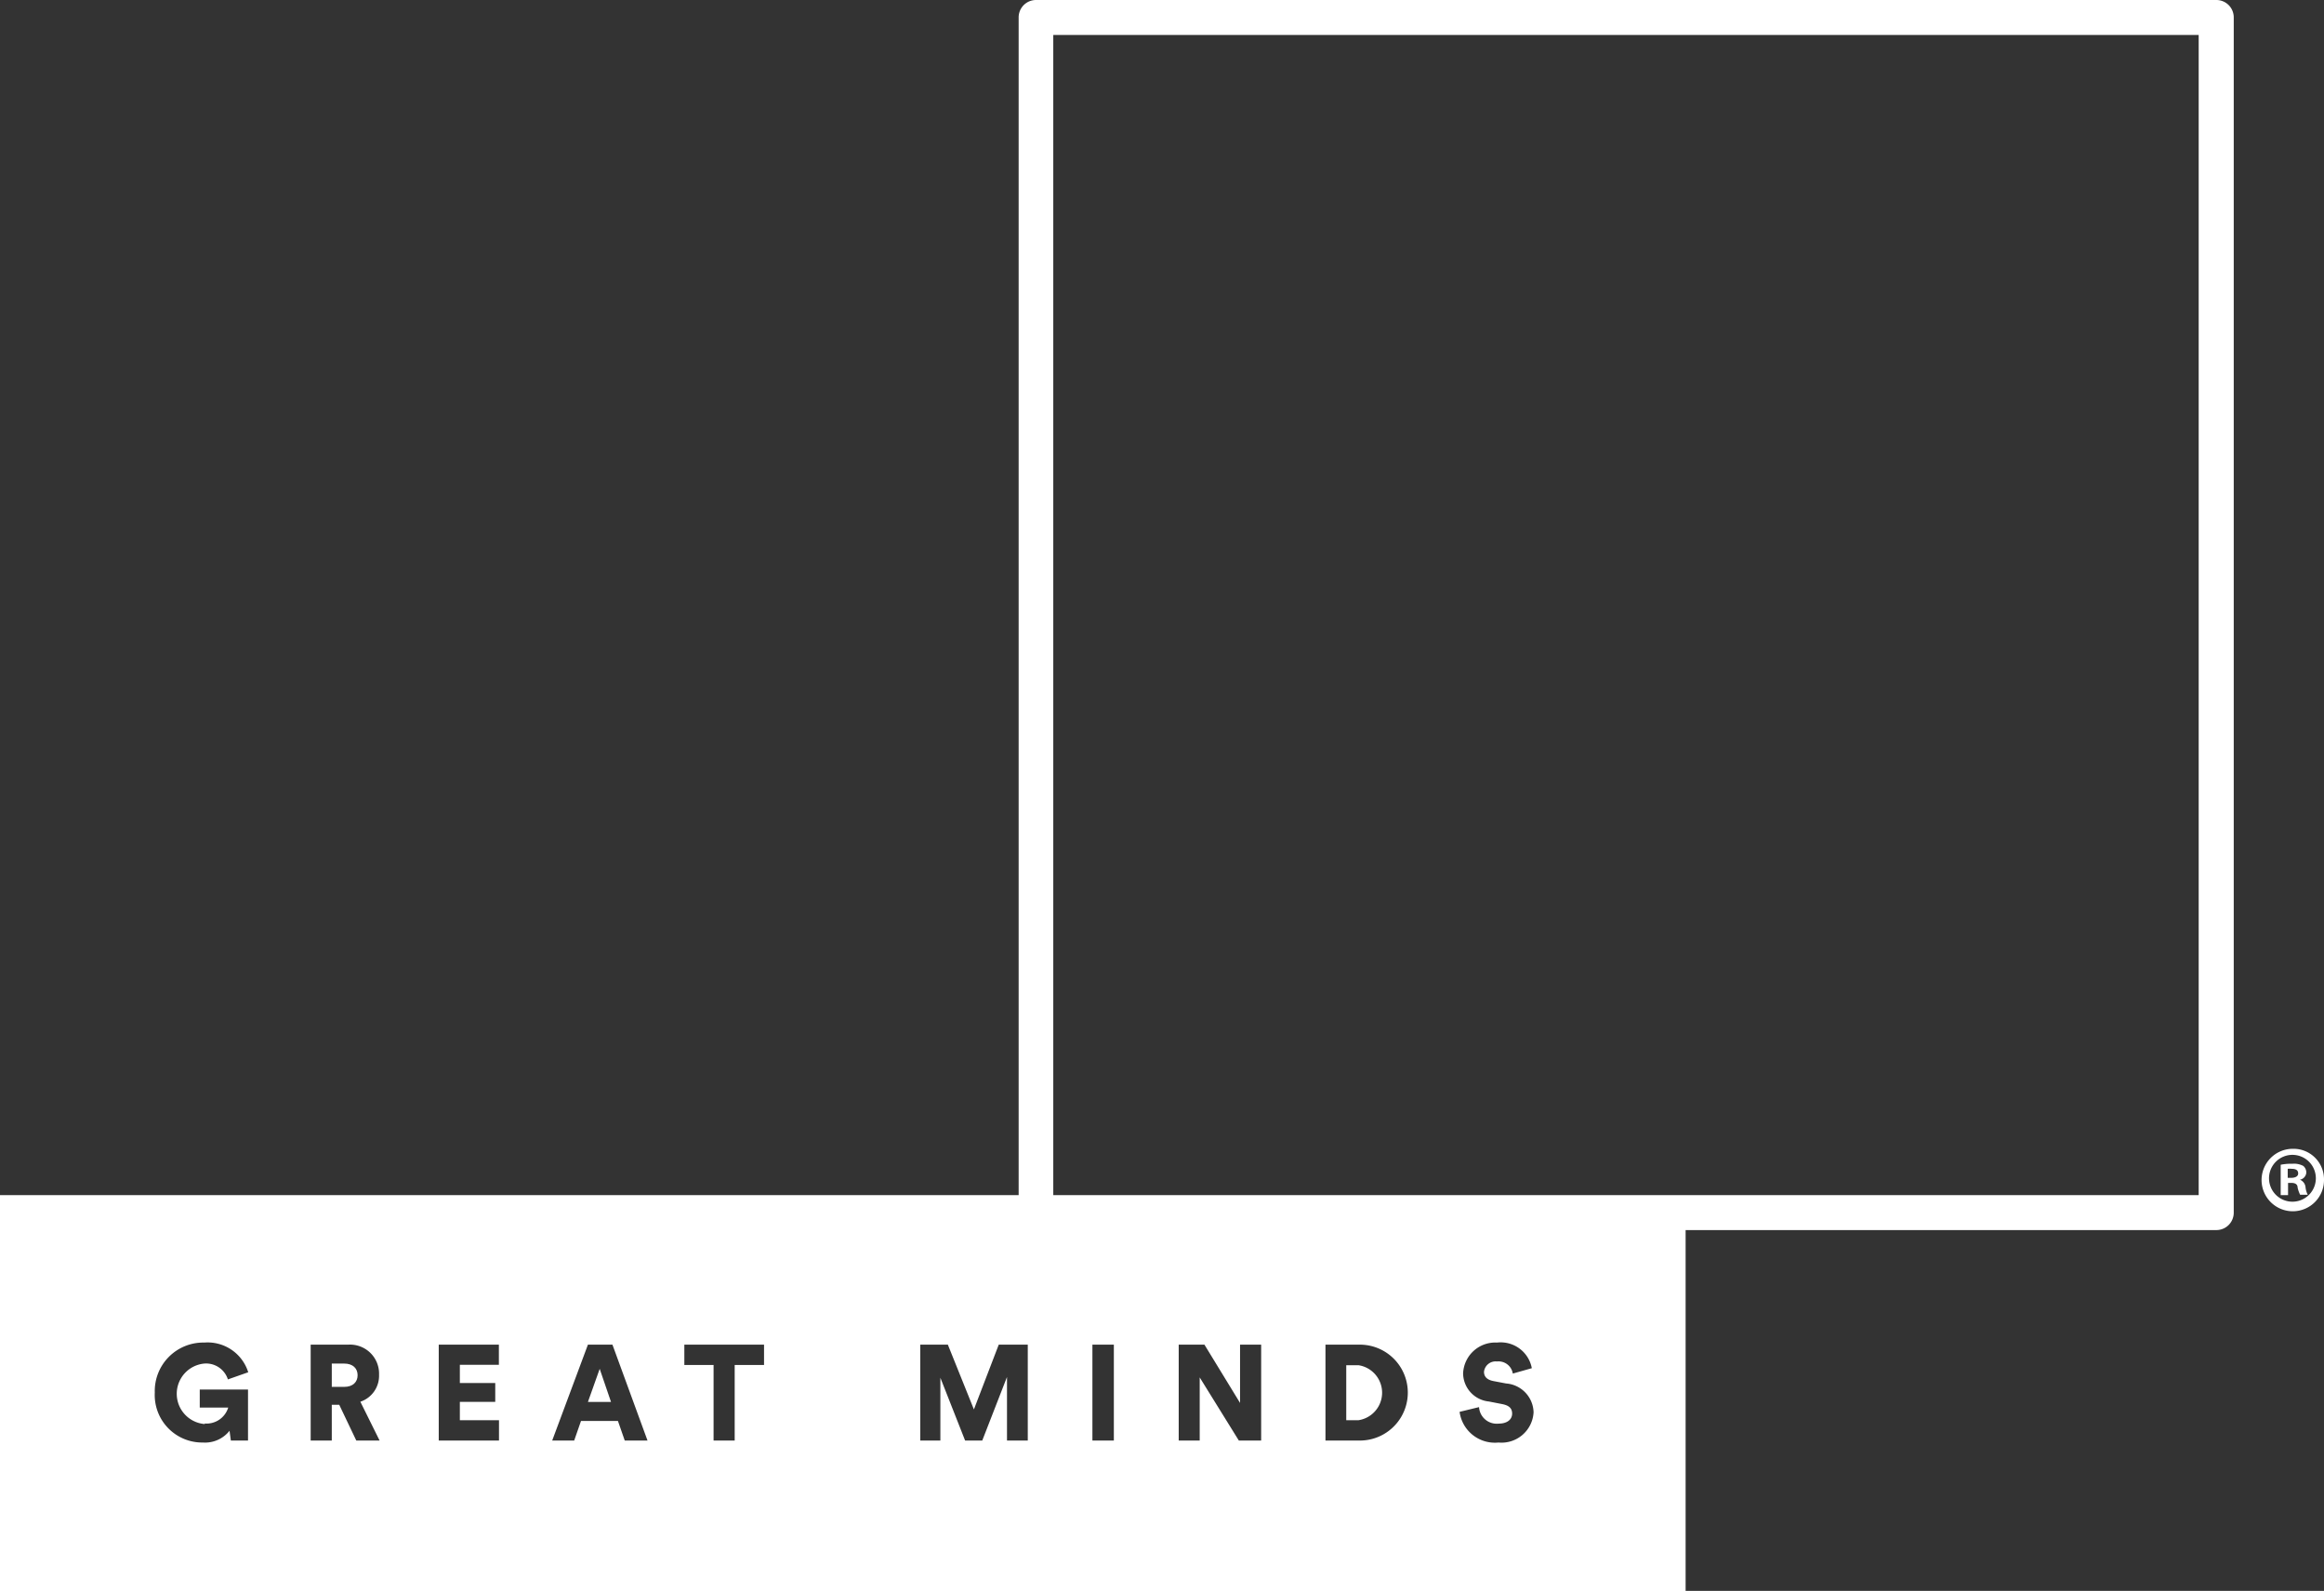 <svg id="Layer_1" data-name="Layer 1" xmlns="http://www.w3.org/2000/svg" viewBox="0 0 211.4 144.67"><rect x="0" y="0" width="211.4" height="144.67" fill="#333333" stroke="none"/><defs><style>.cls-1{fill:#fff;}</style></defs><title>1_Great Minds_Logo_White-nomargin</title><path class="cls-1" d="M31.31,124H30.18v2.12h1.13c.8,0,1.22-.45,1.22-1.06S32.11,124,31.31,124"/><path class="cls-1" d="M123.58,124.15h-1.12v5h1.12a2.53,2.53,0,0,0,0-5"/><polygon class="cls-1" points="53.48 127.49 55.58 127.49 54.55 124.48 53.48 127.49 53.48 127.49"/><path class="cls-1" d="M201.62,0H94.23a1.58,1.58,0,0,0-1.57,1.59V108.68H0v36H153.33V111.86h48.29a1.58,1.58,0,0,0,1.57-1.59V1.59A1.58,1.58,0,0,0,201.62,0m-183,129.45A2.06,2.06,0,0,0,20.76,128H18.17v-1.64h4.39V131H21l-.12-.89a2.84,2.84,0,0,1-2.42,1.07,4.32,4.32,0,0,1-4.38-4.54,4.41,4.41,0,0,1,4.5-4.55,3.87,3.87,0,0,1,4,2.7l-1.85.65A2.08,2.08,0,0,0,18.58,124a2.76,2.76,0,0,0,.05,5.5M32.41,131l-1.55-3.25h-.68V131H28.26v-8.72h3.42a2.64,2.64,0,0,1,2.8,2.73,2.49,2.49,0,0,1-1.7,2.46L34.53,131Zm13,0H39.91v-8.72h5.47v1.83H41.83v1.66h3.22v1.71H41.83v1.67h3.56V131Zm11.42,0-.62-1.78H52.85L52.23,131h-2l3.25-8.72h2.23L58.9,131Zm12.69-6.87H66.83V131H64.91v-6.87H62.25v-1.85H69.5v1.85Zm24,6.87H91.6v-5.78L89.35,131H87.79l-2.25-5.71V131H83.71v-8.72h2.51l2.37,5.89,2.26-5.89h2.64V131Zm7.83,0H99.37v-8.72h1.95V131Zm13.34,0h-2l-3.56-5.74V131h-1.91v-8.72h2.34l3.24,5.3v-5.3h1.92V131Zm9,0h-3.12v-8.72h3.13a4.36,4.36,0,0,1,0,8.72m12.61.18a3.24,3.24,0,0,1-3.54-2.79l1.77-.43a1.61,1.61,0,0,0,1.79,1.5c.76,0,1.22-.37,1.22-.91s-.36-.76-.93-.87l-1.18-.23a2.6,2.6,0,0,1-2.35-2.55,2.93,2.93,0,0,1,3.09-2.81,2.88,2.88,0,0,1,3.16,2.33l-1.73.49a1.31,1.31,0,0,0-1.44-1.1,1.06,1.06,0,0,0-1.18.94c0,.42.25.72.85.84l1.16.22a2.7,2.7,0,0,1,2.5,2.62,2.92,2.92,0,0,1-3.19,2.75M200,108.68H95.81V3.18H200v105.5Z"/><path class="cls-1" d="M211.4,107.23a2.84,2.84,0,1,1-2.83-2.76,2.77,2.77,0,0,1,2.83,2.76Zm-5,0a2.13,2.13,0,1,0,2.13-2.21,2.13,2.13,0,0,0-2.13,2.21Zm1.7,1.45h-.64v-2.76a4.78,4.78,0,0,1,1.06-.09,1.8,1.8,0,0,1,1,.2.78.78,0,0,1,.27.61.71.71,0,0,1-.58.64v0a.82.82,0,0,1,.51.68,2,2,0,0,0,.2.69h-.69A2.79,2.79,0,0,1,209,108c0-.3-.22-.43-.57-.43h-.3v1.11Zm0-1.57h.31c.35,0,.64-.12.64-.4s-.19-.42-.59-.42a1.48,1.48,0,0,0-.36,0v.79Z"/></svg>